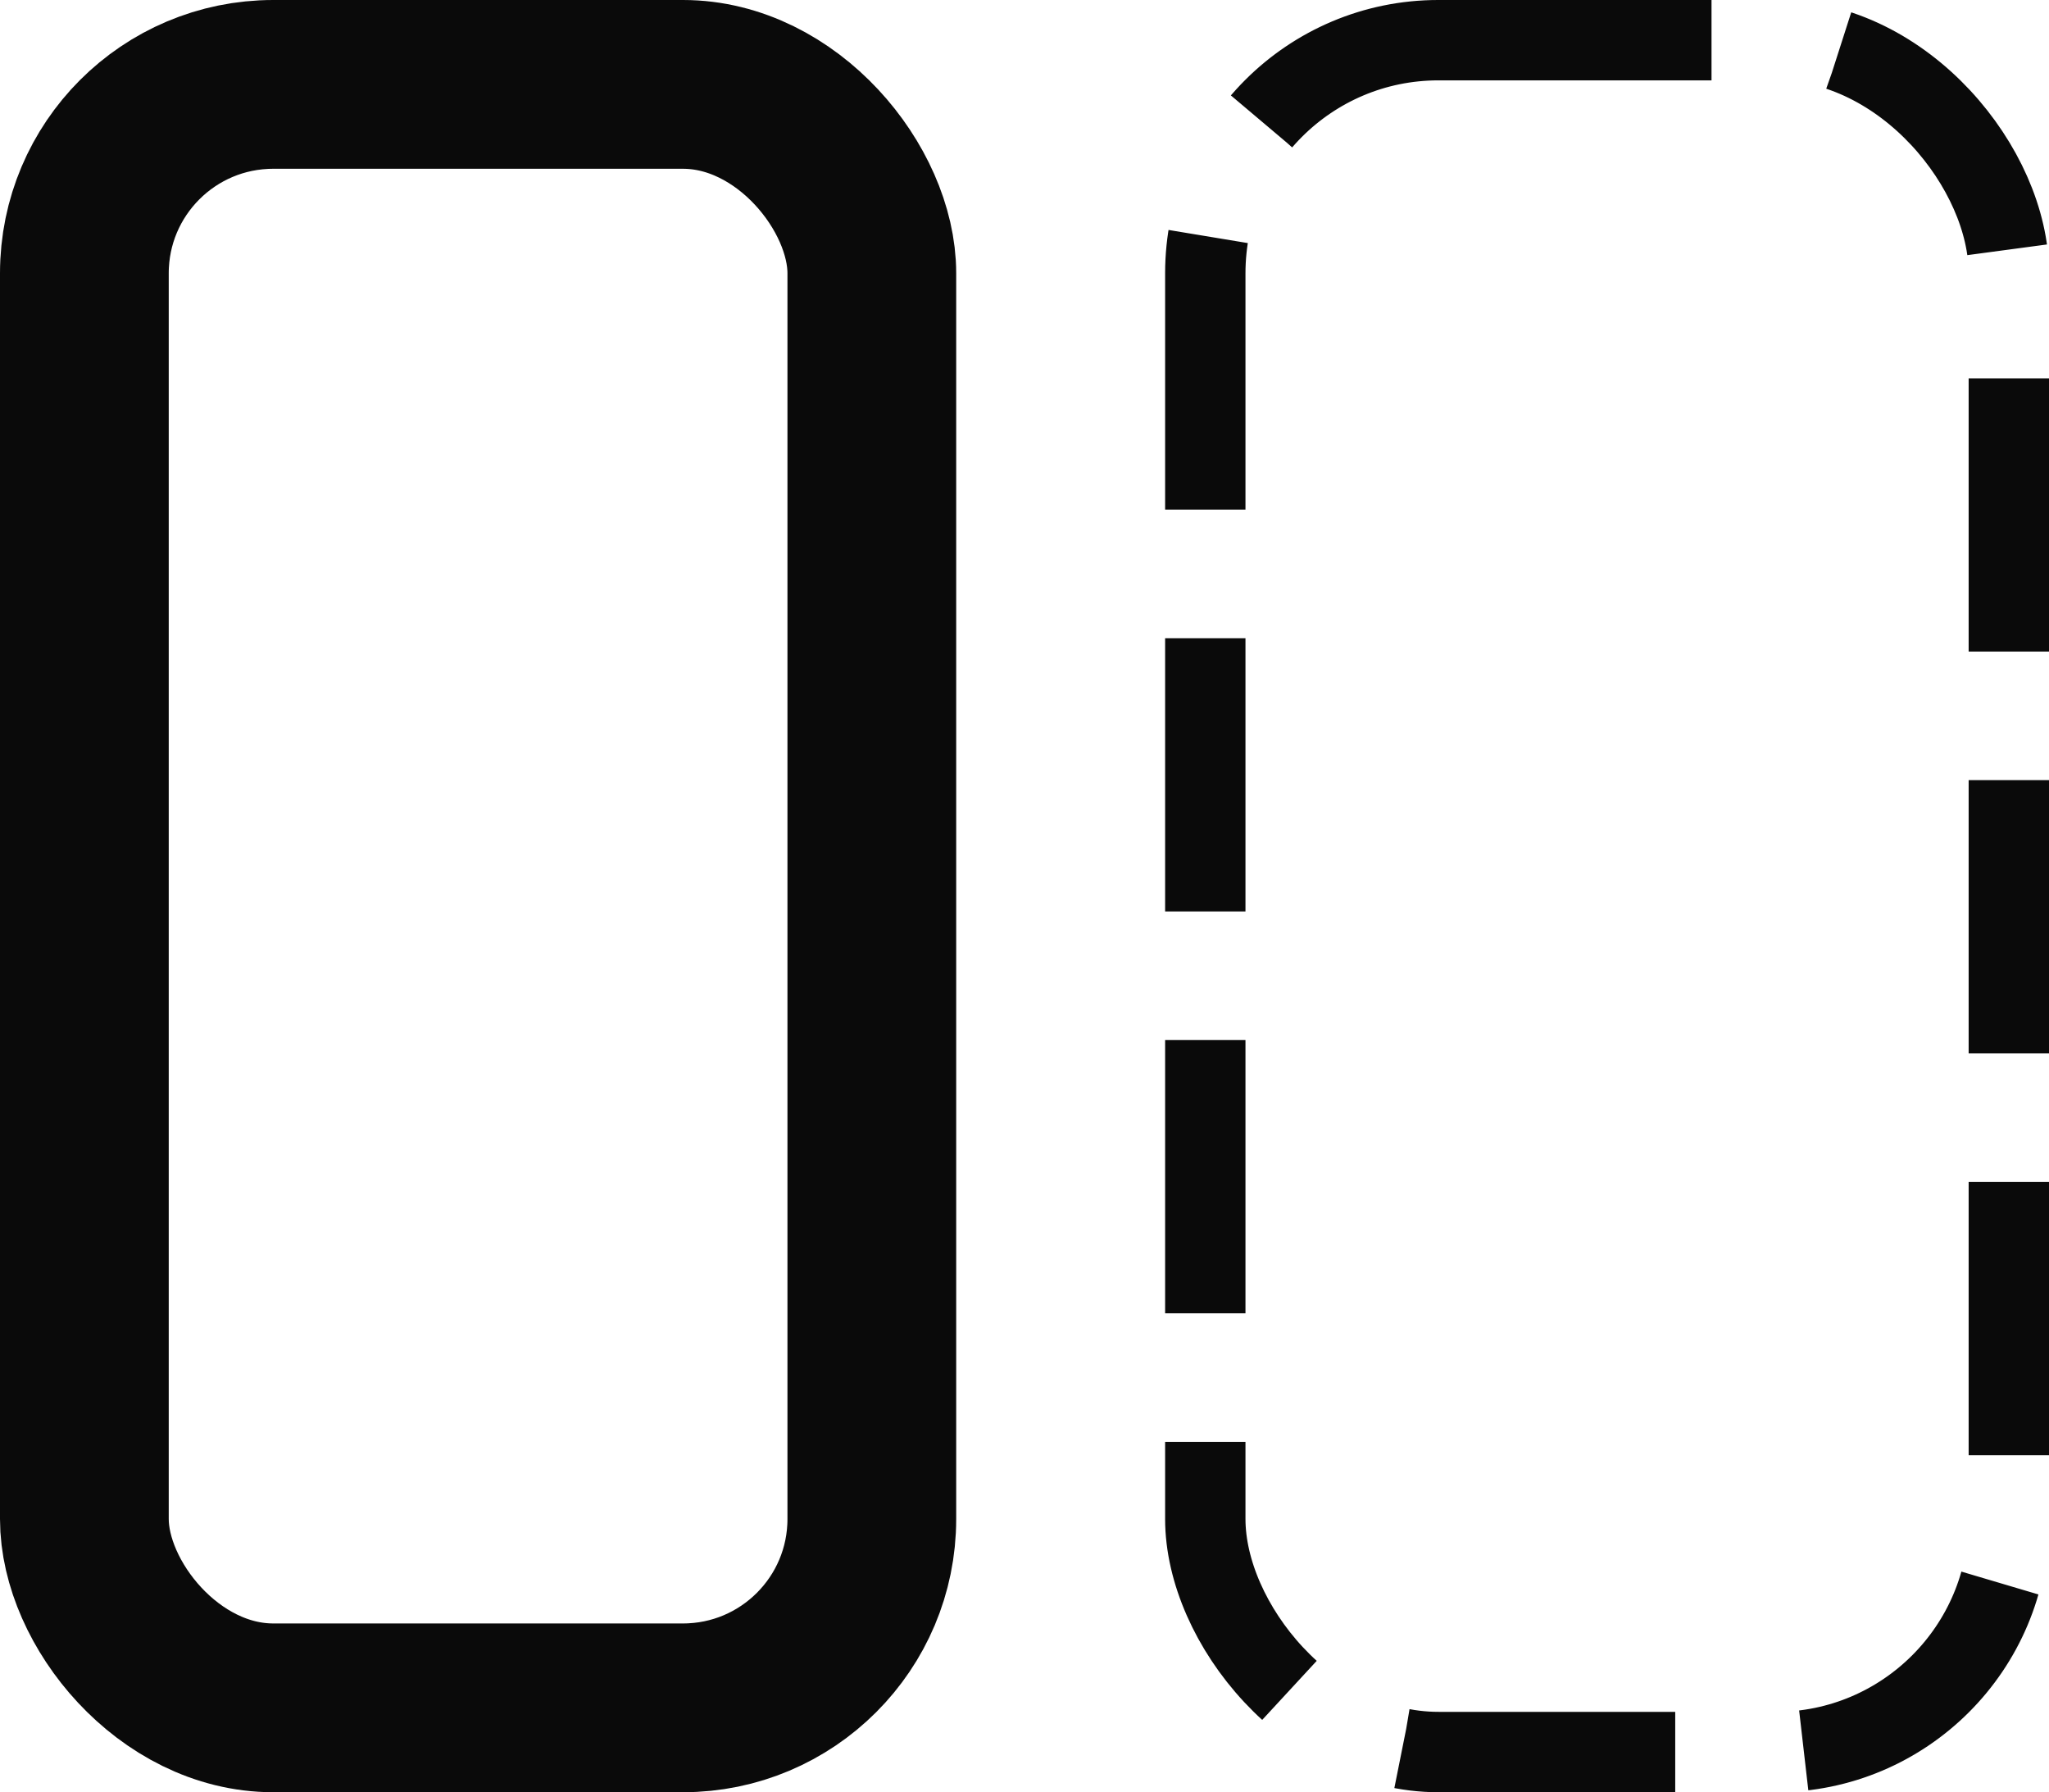 <svg xmlns="http://www.w3.org/2000/svg" width="255" height="223" viewBox="0 0 255 223" fill="none">
  <rect x="150" y="5" width="100" height="213" rx="29" stroke="#0A0A0A" stroke-width="10" stroke-dasharray="34 16"/>
  <rect x="10.5" y="10.5" width="98" height="202" rx="23.5" stroke="#0A0A0A" stroke-width="21"/>
</svg>
